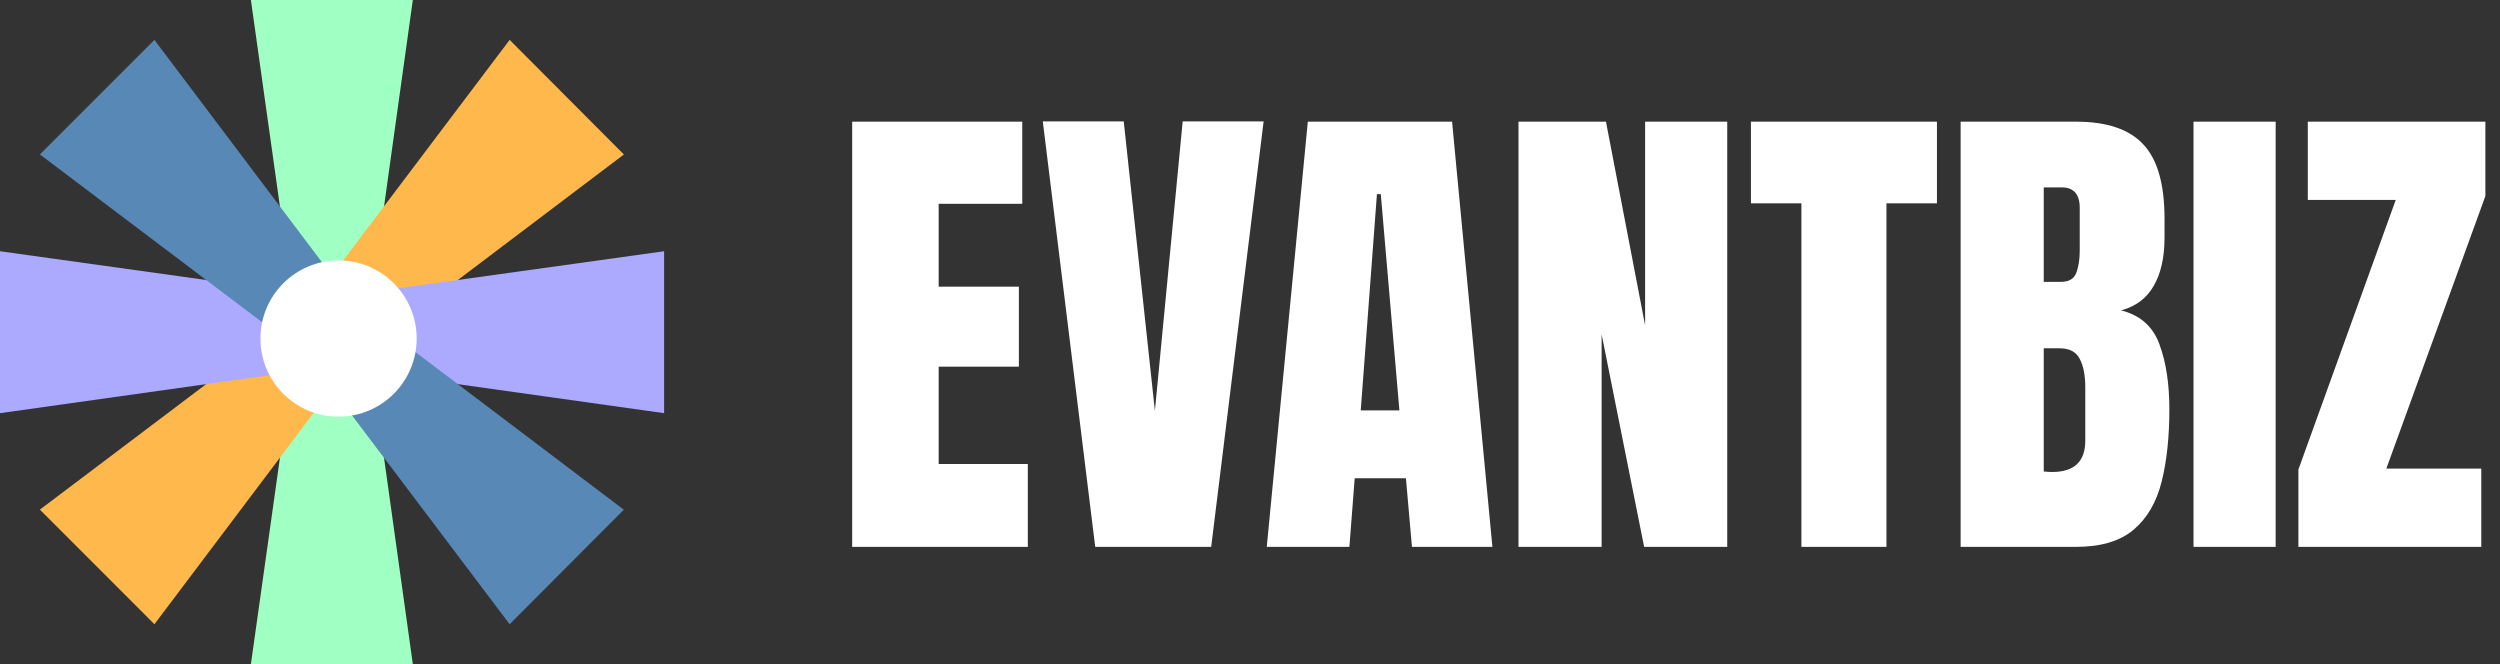 <svg width="192" height="51" viewBox="0 0 192 51" fill="none" xmlns="http://www.w3.org/2000/svg">
<rect x="0" y="0" width="192" height="51" fill="#333333" stroke="none"/>
<path d="M65.447 42V9.344H78.51V15.652H72.09V22.017H78.25V28.158H72.09V35.636H78.936V42H65.447ZM84.113 42L80.087 9.325H86.303L88.696 31.554L90.83 9.325H97.046L93.019 42H84.113ZM97.287 42L100.441 9.344H111.519L114.617 42H108.438L107.975 36.73H104.041L103.633 42H97.287ZM104.505 31.517H107.474L106.045 14.91H105.748L104.505 31.517ZM116.621 42V9.344H123.338L126.344 24.985V9.344H132.652V42H126.27L123.004 25.672V42H116.621ZM138.349 42V15.615H134.471V9.344H148.758V15.615H144.88V42H138.349ZM150.576 42V9.344H159.427C161.802 9.344 163.527 9.925 164.604 11.088C165.692 12.238 166.236 14.143 166.236 16.803V18.231C166.236 19.765 165.958 21.009 165.401 21.961C164.857 22.913 164.022 23.538 162.896 23.835C164.368 24.206 165.352 25.078 165.847 26.451C166.354 27.812 166.607 29.476 166.607 31.442C166.607 33.558 166.41 35.407 166.014 36.99C165.618 38.574 164.9 39.804 163.861 40.683C162.822 41.561 161.344 42 159.427 42H150.576ZM156.959 21.645H158.295C158.901 21.645 159.291 21.41 159.464 20.94C159.637 20.47 159.724 19.908 159.724 19.252V15.968C159.724 14.916 159.26 14.391 158.332 14.391H156.959V21.645ZM157.608 36.248C159.303 36.248 160.15 35.444 160.15 33.836V29.754C160.15 28.826 160.008 28.096 159.724 27.564C159.451 27.02 158.932 26.748 158.165 26.748H156.959V36.211C157.231 36.236 157.448 36.248 157.608 36.248ZM168.463 42V9.344H174.771V42H168.463ZM176.516 42V36.062L183.993 15.355H177.239V9.344H190.877V15.059L183.27 35.988H190.562V42H176.516Z" fill="white"/>
<g clip-path="url(#clip0_2008_45)">
<path fill-rule="evenodd" clip-rule="evenodd" d="M28.694 21.601L31.705 0H19.269L22.306 21.601C23.17 20.869 24.296 20.448 25.498 20.448C26.704 20.448 27.83 20.869 28.694 21.601Z" fill="#A0FFC2"/>
<path fill-rule="evenodd" clip-rule="evenodd" d="M28.694 29.431L31.705 51.005H19.269L22.306 29.431C23.17 30.136 24.296 30.557 25.498 30.557C26.704 30.552 27.83 30.136 28.694 29.431Z" fill="#A0FFC2"/>
<path fill-rule="evenodd" clip-rule="evenodd" d="M30.53 25.006L47.914 11.864L39.14 3.063L25.999 20.474C28.38 20.709 30.291 22.62 30.53 25.006Z" fill="#FFB84C"/>
<path fill-rule="evenodd" clip-rule="evenodd" d="M24.979 30.53L11.86 47.941L3.063 39.14L20.474 25.999C20.709 28.407 22.594 30.291 24.979 30.53Z" fill="#FFB84C"/>
<path fill-rule="evenodd" clip-rule="evenodd" d="M29.404 28.694L51.004 31.731V19.295L29.404 22.305C30.135 23.17 30.557 24.296 30.557 25.498C30.552 26.703 30.135 27.83 29.404 28.694Z" fill="#ACAAFF"/>
<path fill-rule="evenodd" clip-rule="evenodd" d="M21.574 28.694L0 31.731V19.295L21.574 22.305C20.869 23.17 20.448 24.296 20.448 25.498C20.448 26.703 20.869 27.83 21.574 28.694Z" fill="#ACAAFF"/>
<path fill-rule="evenodd" clip-rule="evenodd" d="M25.999 30.53L39.14 47.941L47.91 39.145L30.53 25.999C30.291 28.407 28.38 30.291 25.999 30.53Z" fill="#5888b5"/>
<path fill-rule="evenodd" clip-rule="evenodd" d="M20.474 25.006L3.063 11.86L11.86 3.063L24.979 20.474C22.594 20.709 20.709 22.62 20.474 25.006Z" fill="#5888b5"/>
<circle cx="26" cy="26" r="6" fill="white"/>
</g>
<defs>
<clipPath id="clip0_2008_45">
<rect width="51" height="51" fill="white"/>
</clipPath>
</defs>
</svg>
